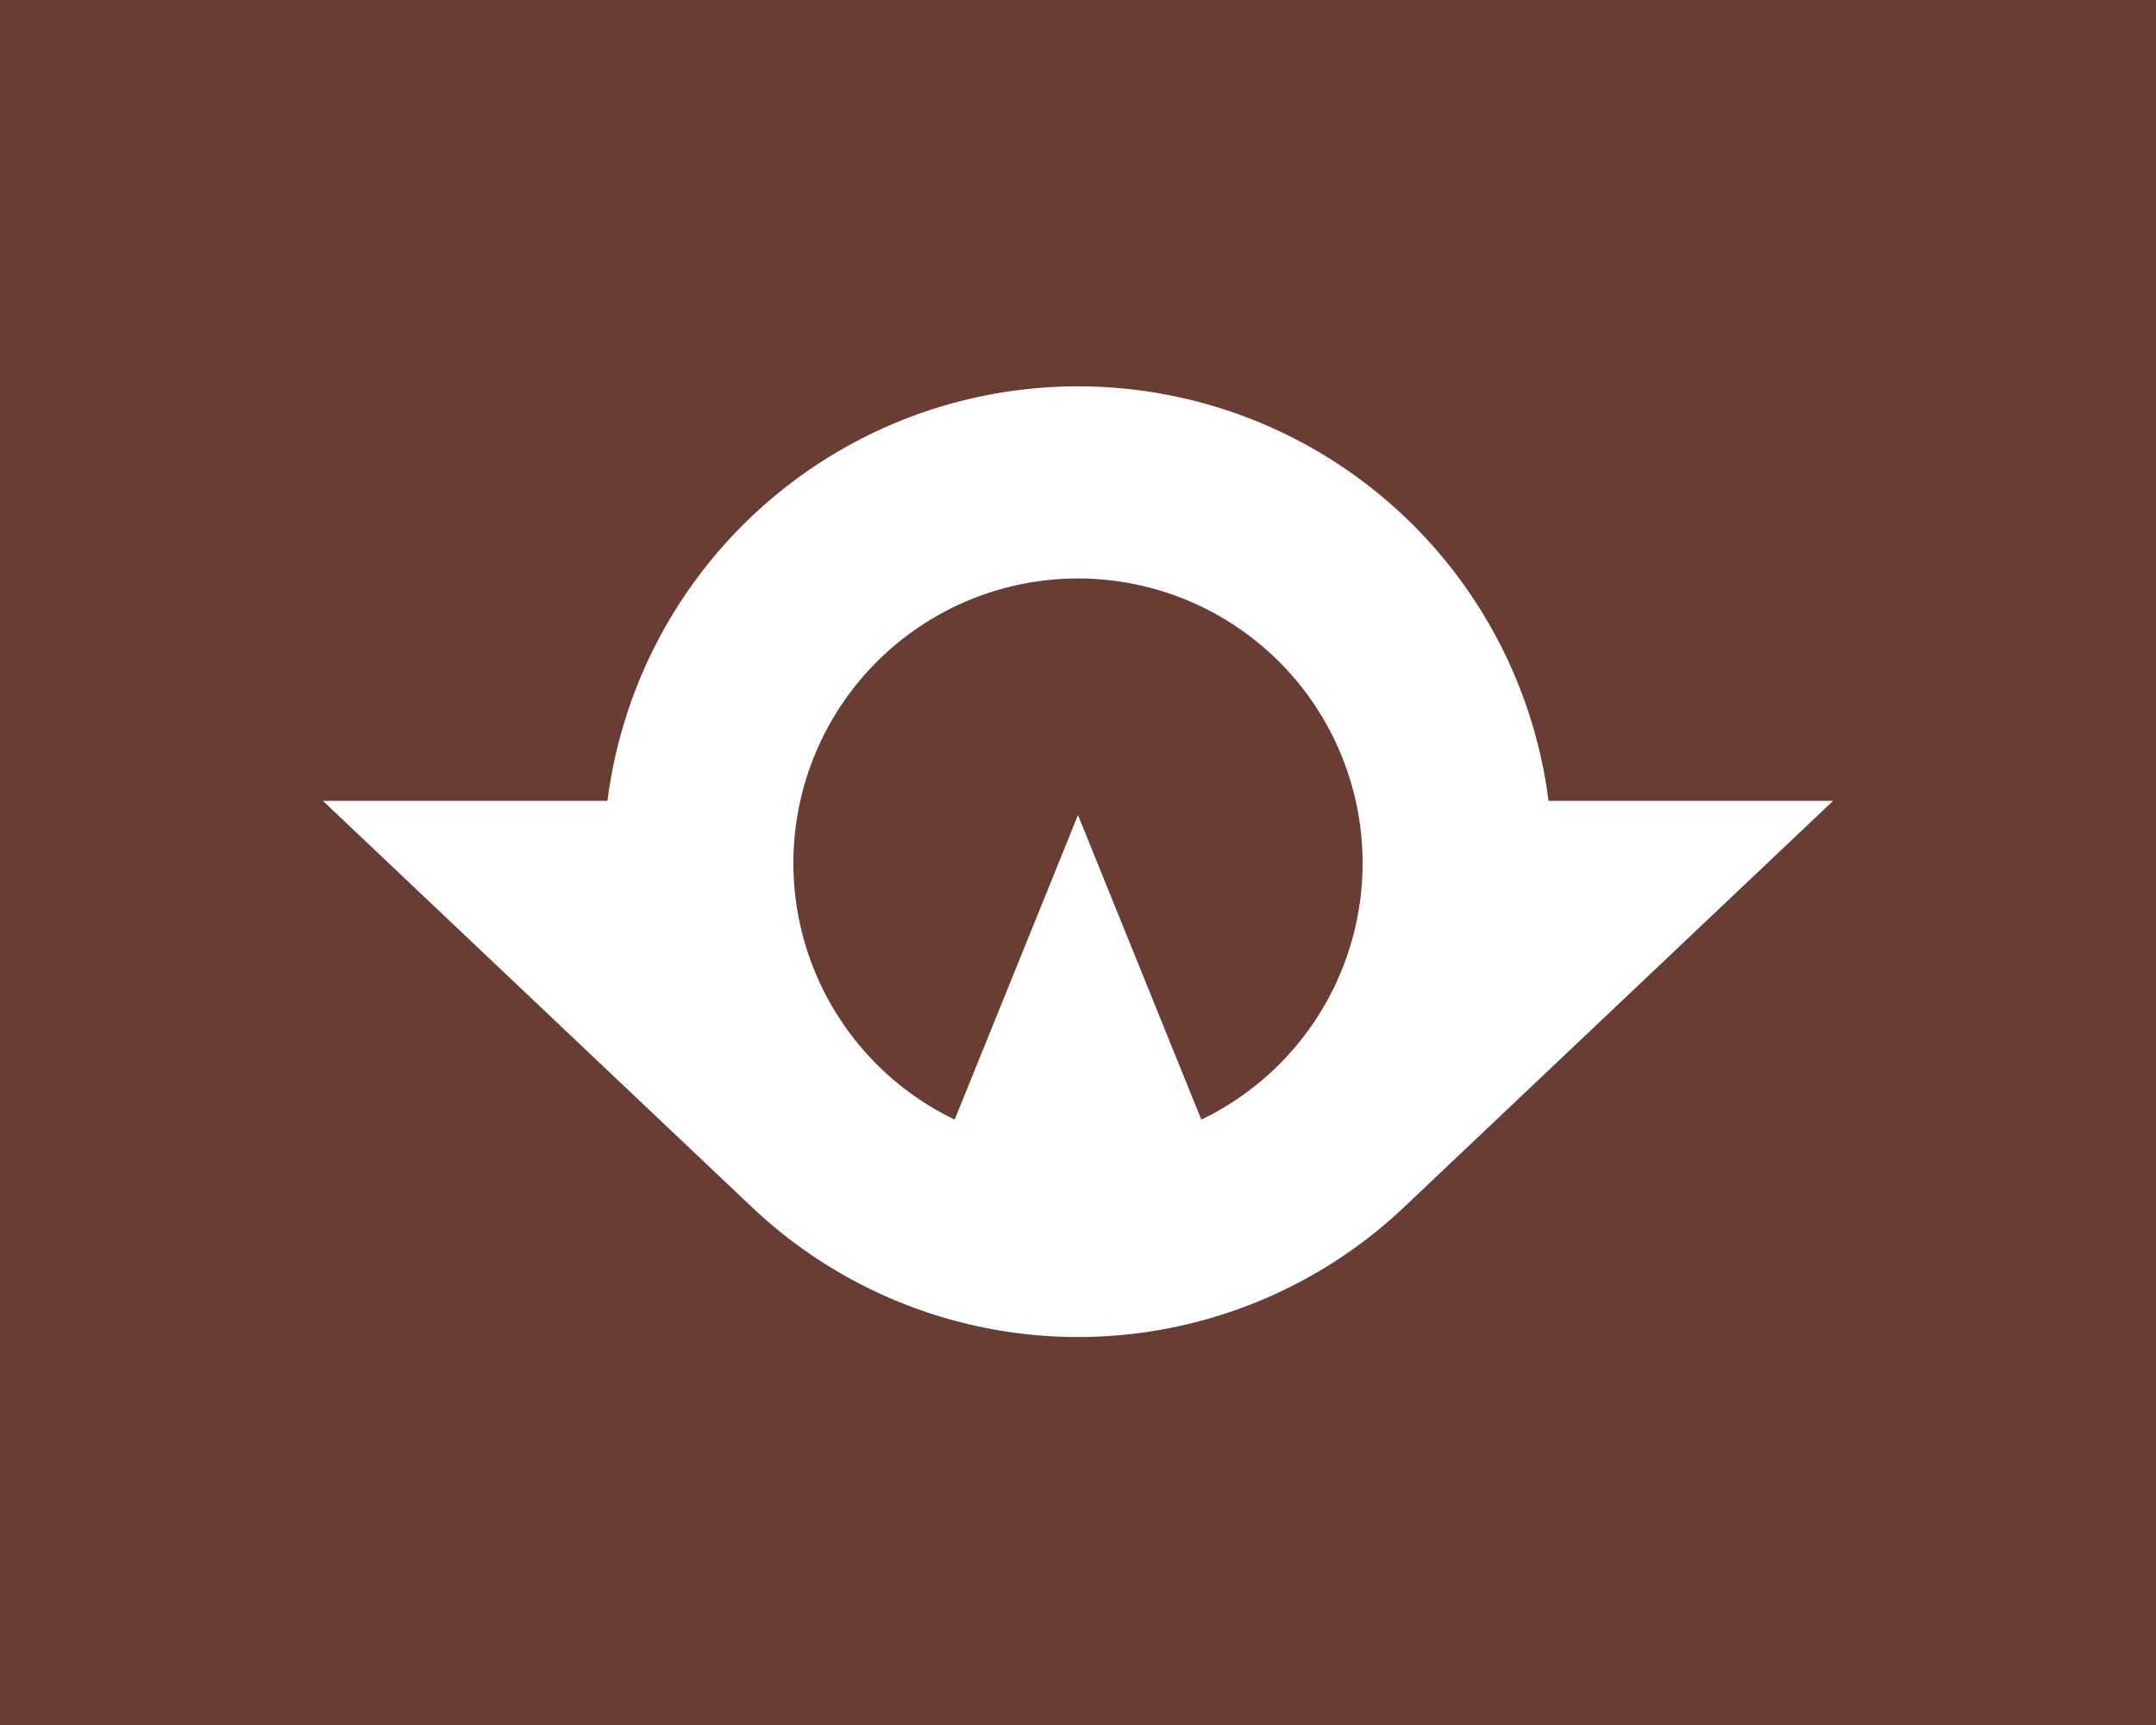 <?xml version="1.0"?>
<svg xmlns="http://www.w3.org/2000/svg" xmlns:xlink="http://www.w3.org/1999/xlink" version="1.1" width="450" height="360" viewBox="0 0 450 360">
<!-- Generated by Kreative Vexillo v1.0 -->
<style>
.brown{fill:rgb(105,60,52);}
.white{fill:rgb(255,255,255);}
</style>
<defs>
<path id="e" d="M -0.344 0.363 A 0.5 0.5 0.0 0 0 0.344 0.363 L 0.796 -0.065 H 0.496 A 0.5 0.5 0.0 0 0 -0.496 -0.065 H -0.796 Z M 0.0 -0.05 L -0.13 0.271 A 0.3 0.3 0.0 1 1 0.13 0.271 Z"/>
</defs>
<g>
<rect x="0" y="0" width="450" height="360" class="brown"/>
<use xlink:href="#e" transform="translate(225 180) scale(198 198) rotate(0)" class="white"/>
</g>
</svg>
